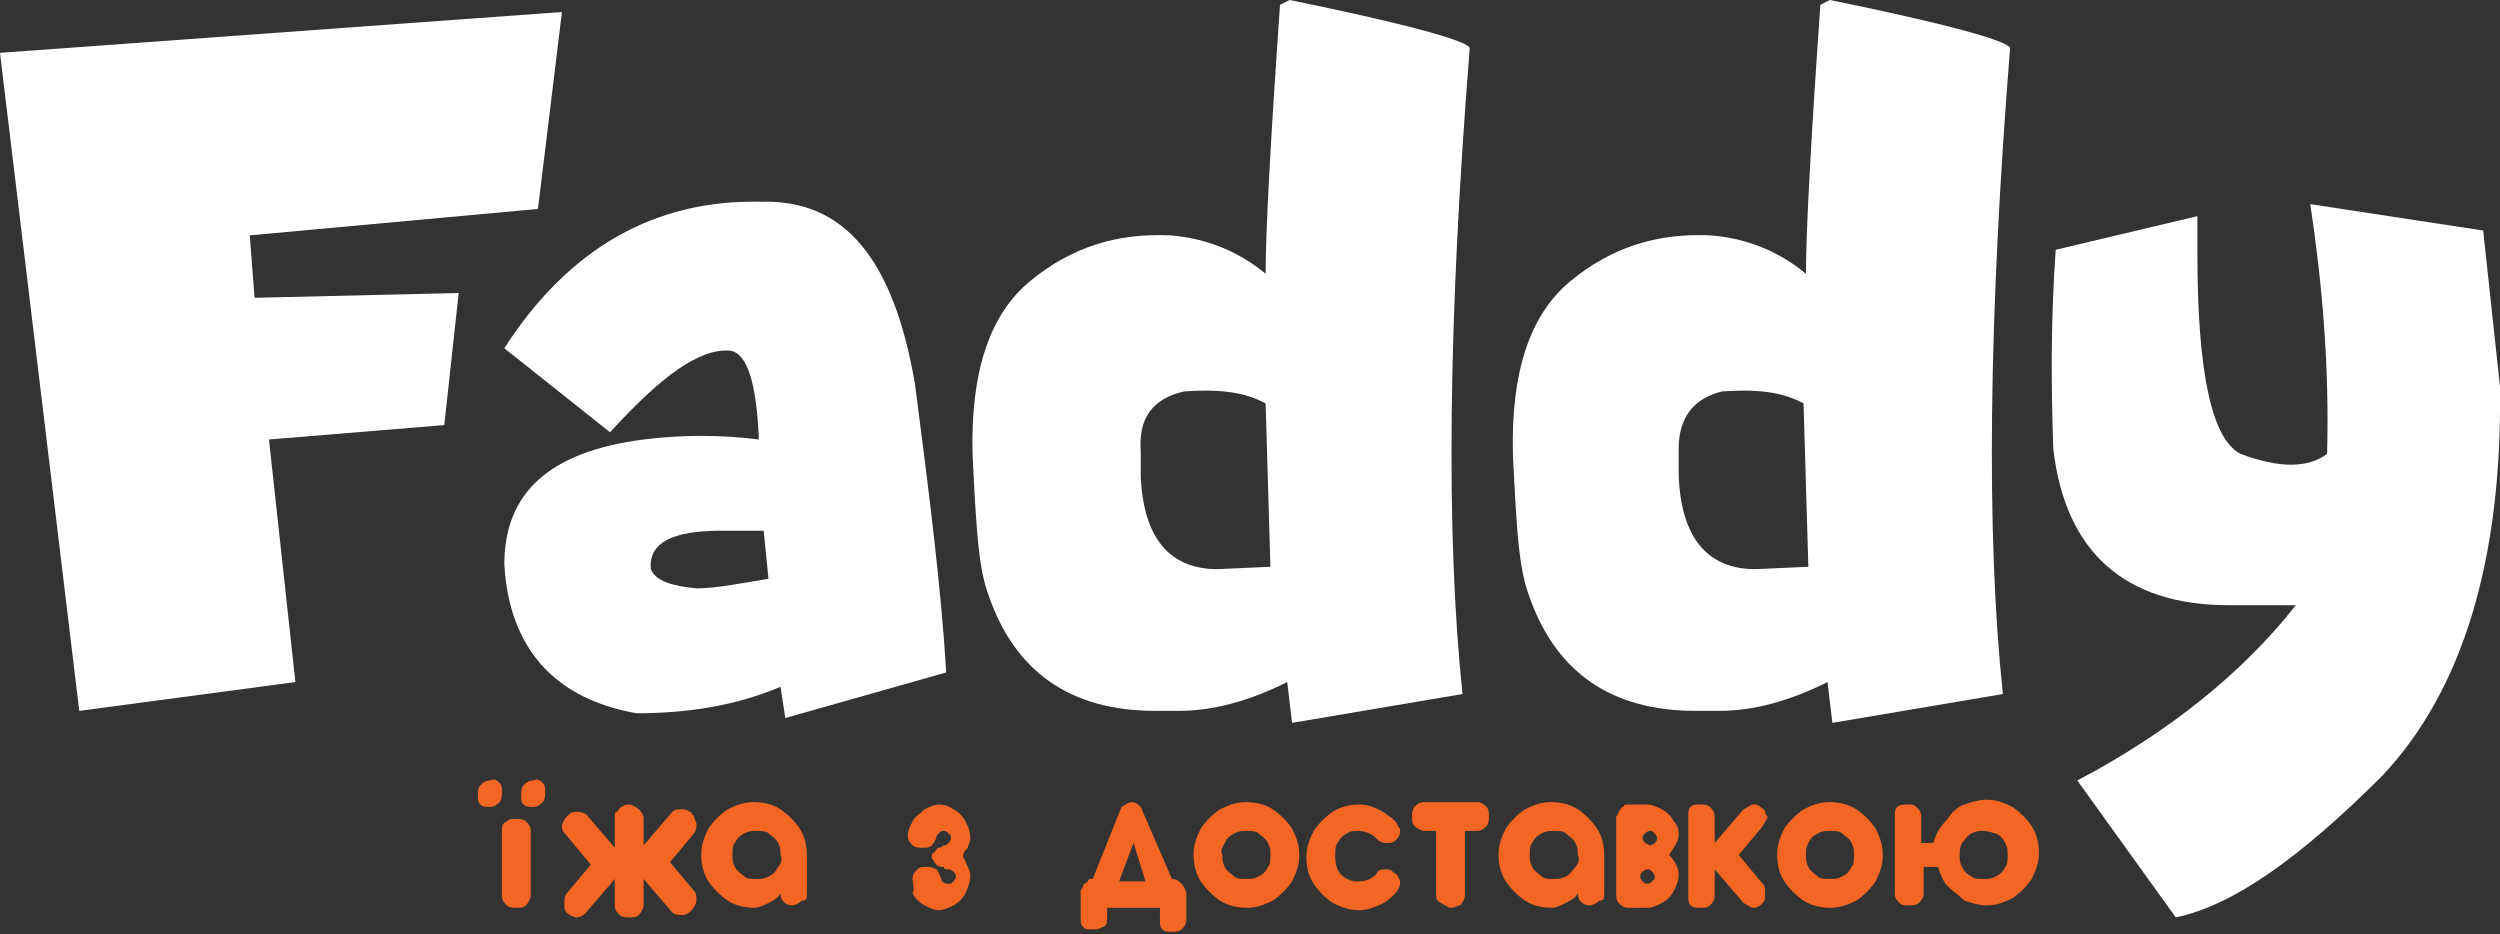 <?xml version="1.0" encoding="utf-8"?>
<!-- Generator: Adobe Illustrator 24.1.2, SVG Export Plug-In . SVG Version: 6.00 Build 0)  -->
<svg version="1.1" id="Layer_1" xmlns="http://www.w3.org/2000/svg" xmlns:xlink="http://www.w3.org/1999/xlink" x="0px" y="0px"
	 viewBox="0 0 104.1 38.9" style="enable-background:new 0 0 104.1 38.9;" xml:space="preserve">
<rect x="0" y="0" width="104.1" height="38.9" fill="#333333" stroke="none"/>
<style type="text/css">
	.st0{fill:#FFFFFF;}
	.st1{fill:#F26522;}
</style>
<g>
	<g>
		<g>
			<path class="st0" d="M23.4,0.5l-1,8.2l-12,1.1l0.2,2.6l8.5-0.2l-0.6,5.5l-7.3,0.6l1.1,10.1l-9,1.2L0,2.2L23.4,0.5z"/>
		</g>
		<g>
			<path class="st0" d="M27.1,23.7C27,22.6,28,22.1,30,22.1l1.8,0l0.2,2c-1.2,0.2-2.2,0.4-3,0.4C28,24.4,27.3,24.2,27.1,23.7z
				 M31.7,8.4c-4.4-0.1-8,1.9-10.7,6.1l4.4,3.5c2.1-2.3,3.7-3.5,5-3.4c0.7,0.1,1.1,1.3,1.2,3.7c-1.6-0.2-3.2-0.2-4.8,0
				c-3.9,0.5-5.8,2.2-5.8,5.2c0.2,3.5,2.1,5.6,5.5,6.2c2.1,0,4.1-0.3,6-1.1l0.2,1.3l6.7-1.9c-0.2-3.4-0.7-7.4-1.3-12
				C37.2,10.7,35.1,8.3,31.7,8.4L31.7,8.4z"/>
		</g>
		<g>
			<path class="st0" d="M49.3,16.3c1.4-0.1,2.5,0,3.4,0.5l0.2,6.8l-2.2,0.1c-2,0-3.1-1.3-3.2-3.9l0-1C47.4,17.4,48,16.6,49.3,16.3z
				 M53.3,0.2c-0.4,5.7-0.6,9.5-0.6,11.2c-1.2-1-2.6-1.5-4-1.6c-2.2-0.1-4.1,0.5-5.8,1.9c-1.7,1.4-2.5,3.8-2.4,7.3l0.1,1.9
				c0.1,1.6,0.2,2.8,0.5,3.7c1.1,3.4,3.5,5,7,5h1c1.4,0,2.9-0.4,4.5-1.2l0.2,1.7l7.1-1.2c-0.7-6.6-0.6-15.6,0.3-26.9
				c-0.1-0.3-2.6-1-7.5-2L53.3,0.2z"/>
		</g>
		<g>
			<path class="st0" d="M69.9,18.7c0-1.3,0.6-2.1,1.8-2.4c1.4-0.1,2.5,0,3.4,0.5l0.2,6.8l-2.2,0.1c-2,0-3.1-1.3-3.2-3.9L69.9,18.7
				L69.9,18.7z M75.8,0.2c-0.4,5.7-0.6,9.5-0.6,11.2c-1.2-1-2.6-1.5-4-1.6c-2.2-0.1-4.1,0.5-5.8,1.9c-1.7,1.4-2.5,3.8-2.4,7.3
				l0.1,1.9c0.1,1.6,0.2,2.8,0.5,3.7c1.1,3.4,3.5,5,7,5h1c1.4,0,2.9-0.4,4.5-1.2l0.2,1.7l7.1-1.2c-0.7-6.6-0.6-15.6,0.3-26.9
				c-0.1-0.3-2.6-1-7.5-2L75.8,0.2z"/>
		</g>
		<g>
			<path class="st0" d="M103.4,9.6l0.7,6.5c0.1,7.3-1.6,12.7-4.9,16.2c-3.4,3.4-6.2,5.4-8.6,5.9l-4.1-5.7c3.8-2,6.9-4.5,9.1-7.3
				h-2.8c-4.3,0-6.8-2.2-7.3-6.5c-0.1-2.8-0.1-5.5,0.1-8.3l5.9-1.4v1.6c0,4.9,0.6,7.7,1.8,8.3c1.6,0.6,2.8,0.6,3.6,0
				c0.1-3.6-0.2-7.1-0.7-10.4L103.4,9.6z"/>
		</g>
	</g>
	<g>
		<g>
			<path class="st1" d="M20.9,34.6c0-0.2,0-0.3,0.2-0.4c0.1-0.1,0.2-0.1,0.4-0.1c0.1,0,0.3,0,0.4,0.1c0.1,0.1,0.2,0.2,0.2,0.4v2.7
				c0,0.1-0.1,0.3-0.2,0.4c-0.1,0.1-0.2,0.1-0.4,0.1c-0.1,0-0.3,0-0.4-0.1c-0.1-0.1-0.2-0.2-0.2-0.4V34.6z"/>
		</g>
		<g>
			<path class="st1" d="M22.6,32.6c0.1,0.1,0.1,0.2,0.1,0.4c0,0.1,0,0.3-0.1,0.4c-0.1,0.1-0.2,0.2-0.4,0.2c-0.2,0-0.3,0-0.4-0.1
				c-0.1-0.1-0.1-0.2-0.1-0.4c0-0.1,0-0.3,0.1-0.4c0.1-0.1,0.2-0.2,0.4-0.2C22.4,32.4,22.5,32.5,22.6,32.6z"/>
		</g>
		<g>
			<path class="st1" d="M20.8,32.6c0.1,0.1,0.1,0.2,0.1,0.4c0,0.1,0,0.3-0.1,0.4c-0.1,0.1-0.2,0.2-0.4,0.2c-0.2,0-0.3,0-0.4-0.1
				c-0.1-0.1-0.1-0.2-0.1-0.4c0-0.1,0-0.3,0.1-0.4c0.1-0.1,0.2-0.2,0.4-0.2C20.6,32.4,20.7,32.5,20.8,32.6z"/>
		</g>
		<g>
			<path class="st1" d="M26.2,33.5c0.1,0,0.3,0.1,0.4,0.2s0.2,0.2,0.2,0.4v1.1l1.2-1.4c0.1-0.1,0.2-0.1,0.4-0.1c0.1,0,0.2,0,0.3,0.1
				c0.1,0,0.1,0.1,0.2,0.2c0,0.1,0.1,0.2,0.1,0.3c0,0.1,0,0.3-0.1,0.4l-1,1.2l1,1.2c0.1,0.1,0.1,0.2,0.1,0.4c0,0.1-0.1,0.3-0.2,0.4
				c-0.1,0.1-0.2,0.2-0.4,0.2c-0.1,0-0.3,0-0.4-0.1l-1.2-1.4v1.1c0,0.1-0.1,0.3-0.2,0.4c-0.1,0.1-0.2,0.1-0.4,0.1
				c-0.1,0-0.3,0-0.4-0.1c-0.1-0.1-0.2-0.2-0.2-0.4v-1.1l-1.2,1.4c-0.1,0.1-0.2,0.2-0.4,0.2c-0.1,0-0.3-0.1-0.4-0.2
				c-0.1-0.1-0.1-0.2-0.1-0.4c0-0.1,0-0.3,0.1-0.4l1-1.2l-1-1.2c-0.1-0.1-0.2-0.2-0.2-0.4c0-0.1,0.1-0.3,0.2-0.4
				c0.1-0.1,0.2-0.2,0.4-0.2c0.1,0,0.2,0,0.4,0.1l1.2,1.4V34c0-0.1,0-0.2,0.1-0.2c0.1-0.1,0.1-0.2,0.2-0.2
				C26,33.5,26.1,33.5,26.2,33.5L26.2,33.5z"/>
		</g>
		<g>
			<path class="st1" d="M32.4,36.1c-0.1,0.2-0.2,0.3-0.4,0.4c-0.2,0.1-0.3,0.1-0.5,0.1c-0.2,0-0.4,0-0.5-0.1
				c-0.1-0.1-0.3-0.2-0.4-0.4c-0.1-0.2-0.1-0.3-0.1-0.5c0-0.2,0-0.4,0.1-0.5c0.1-0.2,0.2-0.3,0.4-0.4c0.2-0.1,0.3-0.1,0.5-0.1
				c0.2,0,0.4,0,0.5,0.1c0.1,0.1,0.3,0.2,0.4,0.4c0.1,0.2,0.1,0.3,0.1,0.5C32.6,35.8,32.5,36,32.4,36.1L32.4,36.1z M33.6,37.2v-1.6
				c0-0.4-0.1-0.8-0.3-1.1c-0.2-0.3-0.5-0.6-0.8-0.8c-0.3-0.2-0.7-0.3-1.1-0.3c-0.4,0-0.7,0.1-1.1,0.3c-0.3,0.2-0.6,0.5-0.8,0.8
				c-0.2,0.4-0.3,0.7-0.3,1.1c0,0.4,0.1,0.8,0.3,1.1c0.2,0.3,0.5,0.6,0.8,0.8c0.3,0.2,0.7,0.3,1.1,0.3c0.2,0,0.4-0.1,0.6-0.2
				c0.2-0.1,0.4-0.2,0.5-0.4c0,0.3,0.2,0.5,0.5,0.5c0.1,0,0.3-0.1,0.4-0.2C33.6,37.5,33.6,37.4,33.6,37.2L33.6,37.2z"/>
		</g>
		<g>
			<path class="st1" d="M38.8,35.7c0-0.1,0-0.2,0.1-0.2c0.1-0.1,0.1-0.2,0.2-0.2c0.1,0,0.2-0.1,0.2-0.1c0.1,0,0.1,0,0.2-0.1
				c0,0,0.1-0.1,0.1-0.2c0-0.1,0-0.1-0.1-0.2c0,0-0.1-0.1-0.2-0.1c-0.1,0-0.1,0-0.2,0.1c0,0-0.1,0.1-0.1,0.1c0,0.1-0.1,0.3-0.2,0.4
				c-0.1,0.1-0.2,0.1-0.4,0.1c-0.1,0-0.3,0-0.4-0.1c-0.1-0.1-0.2-0.2-0.2-0.4c0-0.2,0.1-0.4,0.2-0.6c0.1-0.2,0.3-0.3,0.5-0.5
				c0.2-0.1,0.4-0.2,0.6-0.2c0.2,0,0.5,0.1,0.6,0.2c0.2,0.1,0.4,0.3,0.5,0.5c0.1,0.2,0.2,0.4,0.2,0.7c0,0.2-0.1,0.3-0.1,0.4
				c-0.1,0.1-0.2,0.2-0.2,0.4c0.1,0.1,0.1,0.2,0.2,0.4c0.1,0.2,0.1,0.3,0.1,0.4c0,0.2-0.1,0.5-0.2,0.7c-0.1,0.2-0.3,0.4-0.5,0.5
				c-0.2,0.1-0.4,0.2-0.6,0.2c-0.2,0-0.4-0.1-0.6-0.2c-0.2-0.1-0.4-0.3-0.5-0.5C38.1,37,38,36.8,38,36.6c0-0.2,0.1-0.3,0.2-0.4
				c0.1-0.1,0.2-0.1,0.4-0.1c0.1,0,0.2,0,0.4,0.1c0.1,0.1,0.1,0.2,0.2,0.4c0,0.1,0.1,0.2,0.3,0.2c0.1,0,0.1,0,0.2-0.1
				c0,0,0.1-0.1,0.1-0.2c0-0.1,0-0.1-0.1-0.2c0,0-0.1-0.1-0.2-0.1c-0.1,0-0.2,0-0.2-0.1C39,36.1,39,36,38.9,35.9
				C38.9,35.8,38.8,35.8,38.8,35.7z"/>
		</g>
		<g>
			<path class="st1" d="M47.2,35.1l0.5,1.6h-1.1L47.2,35.1z M46.1,38.3v-0.5h2.2v0.5c0,0.2,0,0.3,0.1,0.4c0.1,0.1,0.2,0.1,0.4,0.1
				c0.1,0,0.3,0,0.4-0.1c0.1-0.1,0.2-0.2,0.2-0.4v-1.1c0-0.1-0.1-0.3-0.2-0.4c-0.1-0.1-0.2-0.2-0.4-0.2l-1.3-3
				c-0.1-0.1-0.2-0.2-0.4-0.2c-0.1,0-0.2,0.1-0.4,0.2l-1.2,3c-0.1,0-0.2,0-0.2,0.1c-0.1,0.1-0.2,0.1-0.2,0.2c0,0.1-0.1,0.1-0.1,0.2
				v1.1c0,0.2,0,0.3,0.1,0.4c0.1,0.1,0.2,0.1,0.4,0.1c0.1,0,0.3,0,0.4-0.1C46,38.6,46.1,38.5,46.1,38.3L46.1,38.3z"/>
		</g>
		<g>
			<path class="st1" d="M51,35.1c0.1-0.2,0.2-0.3,0.4-0.4c0.2-0.1,0.3-0.1,0.5-0.1c0.2,0,0.4,0,0.5,0.1c0.1,0.1,0.3,0.2,0.4,0.4
				c0.1,0.2,0.1,0.3,0.1,0.5c0,0.2,0,0.4-0.1,0.5c-0.1,0.2-0.2,0.3-0.4,0.4c-0.2,0.1-0.3,0.1-0.5,0.1c-0.2,0-0.4,0-0.5-0.1
				c-0.1-0.1-0.3-0.2-0.4-0.4c-0.1-0.2-0.1-0.3-0.1-0.5C50.8,35.4,50.9,35.3,51,35.1L51,35.1z M53.8,34.5c-0.2-0.3-0.5-0.6-0.8-0.8
				c-0.3-0.2-0.7-0.3-1.1-0.3c-0.4,0-0.7,0.1-1.1,0.3c-0.3,0.2-0.6,0.5-0.8,0.8c-0.2,0.4-0.3,0.7-0.3,1.1s0.1,0.8,0.3,1.1
				c0.2,0.3,0.5,0.6,0.8,0.8c0.3,0.2,0.7,0.3,1.1,0.3c0.4,0,0.7-0.1,1.1-0.3c0.3-0.2,0.6-0.5,0.8-0.8c0.2-0.4,0.3-0.7,0.3-1.1
				S54,34.9,53.8,34.5z"/>
		</g>
		<g>
			<path class="st1" d="M55.6,35.6c0,0.2,0,0.4,0.1,0.6c0.1,0.2,0.2,0.3,0.4,0.4c0.2,0.1,0.3,0.1,0.5,0.1c0.3,0,0.5-0.1,0.7-0.3
				c0.1-0.2,0.2-0.2,0.4-0.2c0.1,0,0.2,0,0.3,0.1c0.1,0.1,0.2,0.1,0.2,0.2c0.1,0.1,0.1,0.2,0.1,0.3c0,0.1-0.1,0.3-0.2,0.4
				c-0.2,0.2-0.4,0.4-0.7,0.5c-0.2,0.1-0.5,0.2-0.8,0.2c-0.4,0-0.7-0.1-1.1-0.3c-0.3-0.2-0.6-0.5-0.8-0.8c-0.2-0.3-0.3-0.7-0.3-1.1
				c0-0.4,0.1-0.7,0.3-1.1c0.2-0.3,0.5-0.6,0.8-0.8c0.3-0.2,0.7-0.3,1.1-0.3c0.3,0,0.6,0.1,0.8,0.2c0.2,0.1,0.5,0.3,0.7,0.5
				c0,0,0.1,0.1,0.1,0.2c0.1,0.1,0.1,0.1,0.1,0.2c0,0.2-0.1,0.3-0.2,0.4c-0.1,0.1-0.2,0.1-0.4,0.1c-0.2,0-0.3-0.1-0.4-0.2
				c-0.2-0.2-0.5-0.3-0.7-0.3c-0.2,0-0.4,0-0.5,0.1c-0.2,0.1-0.3,0.2-0.4,0.4C55.6,35.2,55.6,35.4,55.6,35.6L55.6,35.6z"/>
		</g>
		<g>
			<path class="st1" d="M60.4,37.8c-0.1,0-0.2-0.1-0.4-0.2s-0.2-0.2-0.2-0.4v-2.6h-0.5c-0.1,0-0.3-0.1-0.4-0.2
				c-0.1-0.1-0.1-0.2-0.1-0.4c0-0.1,0-0.3,0.1-0.4c0.1-0.1,0.2-0.2,0.4-0.2h2.2c0.2,0,0.3,0.1,0.4,0.2C62,33.7,62,33.9,62,34
				c0,0.1,0,0.3-0.1,0.4c-0.1,0.1-0.2,0.2-0.4,0.2H61v2.7c0,0.1-0.1,0.3-0.2,0.4C60.7,37.7,60.6,37.8,60.4,37.8z"/>
		</g>
		<g>
			<path class="st1" d="M65.6,36.1c-0.1,0.1-0.2,0.3-0.4,0.4c-0.2,0.1-0.3,0.1-0.5,0.1c-0.2,0-0.4,0-0.5-0.1
				c-0.1-0.1-0.3-0.2-0.4-0.4c-0.1-0.2-0.1-0.3-0.1-0.5c0-0.2,0-0.4,0.1-0.5c0.1-0.2,0.2-0.3,0.4-0.4c0.2-0.1,0.3-0.1,0.5-0.1
				c0.2,0,0.4,0,0.5,0.1c0.1,0.1,0.3,0.2,0.4,0.4c0.1,0.2,0.1,0.3,0.1,0.5C65.8,35.8,65.7,36,65.6,36.1L65.6,36.1z M66.8,37.2v-1.6
				c0-0.4-0.1-0.8-0.3-1.1c-0.2-0.3-0.5-0.6-0.8-0.8c-0.3-0.2-0.7-0.3-1.1-0.3c-0.4,0-0.7,0.1-1.1,0.3c-0.3,0.2-0.6,0.5-0.8,0.8
				c-0.2,0.4-0.3,0.7-0.3,1.1c0,0.4,0.1,0.8,0.3,1.1c0.2,0.3,0.5,0.6,0.8,0.8c0.3,0.2,0.7,0.3,1.1,0.3c0.2,0,0.4-0.1,0.6-0.2
				c0.2-0.1,0.4-0.2,0.5-0.4c0,0.3,0.2,0.5,0.5,0.5c0.1,0,0.3-0.1,0.4-0.2C66.8,37.5,66.8,37.4,66.8,37.2L66.8,37.2z"/>
		</g>
		<g>
			<path class="st1" d="M68.8,36.3c0,0,0.1,0.1,0.1,0.2c0,0.1,0,0.1-0.1,0.2c0,0-0.1,0.1-0.2,0.1c-0.1,0-0.1,0-0.2-0.1
				c0,0-0.1-0.1-0.1-0.2c0-0.1,0-0.1,0.1-0.2c0,0,0.1-0.1,0.2-0.1C68.7,36.2,68.7,36.2,68.8,36.3z M68.5,35.1c0,0-0.1-0.1-0.1-0.2
				c0-0.1,0-0.1,0.1-0.2c0,0,0.1-0.1,0.2-0.1c0.1,0,0.1,0,0.2,0.1c0,0,0.1,0.1,0.1,0.2c0,0.1,0,0.1-0.1,0.2c0,0-0.1,0.1-0.2,0.1
				C68.5,35.1,68.5,35.1,68.5,35.1z M69.7,34.2c-0.1-0.2-0.3-0.4-0.5-0.5c-0.2-0.1-0.4-0.2-0.6-0.2h-0.8c-0.1,0-0.2,0-0.2,0.1
				c-0.1,0-0.1,0.1-0.2,0.2c0,0.1-0.1,0.2-0.1,0.2v3.2c0,0.1,0,0.3,0.1,0.4c0.1,0.1,0.2,0.2,0.4,0.2h0.8c0.2,0,0.4-0.1,0.6-0.2
				c0.2-0.1,0.4-0.3,0.5-0.5c0.1-0.2,0.2-0.4,0.2-0.7c0-0.2-0.1-0.5-0.4-0.8c0.2-0.3,0.4-0.6,0.4-0.8C69.9,34.6,69.9,34.4,69.7,34.2
				L69.7,34.2z"/>
		</g>
		<g>
			<path class="st1" d="M73,33.5c0.1,0,0.2,0,0.3,0.1c0.1,0.1,0.2,0.1,0.2,0.2c0,0.1,0.1,0.2,0.1,0.2c0,0.1-0.1,0.2-0.2,0.4l-1,1.2
				l1,1.2c0.1,0.1,0.1,0.2,0.1,0.4c0,0.2,0,0.3-0.1,0.4c-0.1,0.1-0.2,0.2-0.4,0.2c-0.1,0-0.2-0.1-0.4-0.2l-1.2-1.4v1.1
				c0,0.2-0.1,0.3-0.2,0.4c-0.1,0.1-0.2,0.1-0.4,0.1c-0.1,0-0.3,0-0.4-0.1c-0.1-0.1-0.1-0.2-0.1-0.4V34c0-0.2,0-0.3,0.1-0.4
				c0.1-0.1,0.2-0.1,0.4-0.1c0.1,0,0.3,0,0.4,0.1s0.2,0.2,0.2,0.4v1.1l1.2-1.4C72.8,33.6,72.9,33.5,73,33.5L73,33.5z"/>
		</g>
		<g>
			<path class="st1" d="M75.3,35.1c0.1-0.2,0.2-0.3,0.4-0.4c0.2-0.1,0.3-0.1,0.5-0.1c0.2,0,0.4,0,0.5,0.1c0.1,0.1,0.3,0.2,0.4,0.4
				c0.1,0.2,0.1,0.3,0.1,0.5c0,0.2,0,0.4-0.1,0.5c-0.1,0.2-0.2,0.3-0.4,0.4c-0.2,0.1-0.3,0.1-0.5,0.1c-0.2,0-0.4,0-0.5-0.1
				c-0.1-0.1-0.3-0.2-0.4-0.4c-0.1-0.2-0.1-0.3-0.1-0.5C75.2,35.4,75.2,35.3,75.3,35.1L75.3,35.1z M78.1,34.5
				c-0.2-0.3-0.5-0.6-0.8-0.8c-0.3-0.2-0.7-0.3-1.1-0.3c-0.4,0-0.7,0.1-1.1,0.3c-0.3,0.2-0.6,0.5-0.8,0.8c-0.2,0.4-0.3,0.7-0.3,1.1
				s0.1,0.8,0.3,1.1c0.2,0.3,0.5,0.6,0.8,0.8c0.3,0.2,0.7,0.3,1.1,0.3c0.4,0,0.7-0.1,1.1-0.3c0.3-0.2,0.6-0.5,0.8-0.8
				c0.2-0.4,0.3-0.7,0.3-1.1S78.3,34.9,78.1,34.5z"/>
		</g>
		<g>
			<path class="st1" d="M81.7,35.1c0.1-0.1,0.2-0.3,0.4-0.4c0.2-0.1,0.3-0.1,0.5-0.1c0.2,0,0.4,0.1,0.5,0.1c0.2,0.1,0.3,0.2,0.4,0.4
				c0.1,0.2,0.1,0.3,0.1,0.5c0,0.2,0,0.4-0.1,0.5c-0.1,0.2-0.2,0.3-0.4,0.4c-0.2,0.1-0.3,0.1-0.5,0.1c-0.2,0-0.4,0-0.5-0.1
				c-0.2-0.1-0.3-0.2-0.4-0.4c-0.1-0.2-0.1-0.3-0.1-0.5C81.6,35.4,81.6,35.3,81.7,35.1L81.7,35.1z M80.5,35.1H80V34
				c0-0.2-0.1-0.3-0.2-0.4c-0.1-0.1-0.2-0.1-0.4-0.1c-0.1,0-0.3,0-0.4,0.1c-0.1,0.1-0.1,0.2-0.1,0.4v3.2c0,0.2,0.1,0.3,0.2,0.4
				c0.1,0.1,0.2,0.1,0.4,0.1c0.1,0,0.3,0,0.4-0.1c0.1-0.1,0.2-0.2,0.2-0.4v-1.1h0.6c0.1,0.3,0.2,0.6,0.4,0.8
				c0.2,0.2,0.5,0.4,0.7,0.6c0.3,0.1,0.6,0.2,0.9,0.2c0.4,0,0.7-0.1,1.1-0.3c0.3-0.2,0.6-0.5,0.8-0.8c0.2-0.4,0.3-0.7,0.3-1.1
				c0-0.4-0.1-0.8-0.3-1.1c-0.2-0.3-0.5-0.6-0.8-0.8c-0.4-0.2-0.7-0.3-1.1-0.3c-0.3,0-0.6,0.1-0.9,0.2c-0.3,0.1-0.5,0.3-0.7,0.6
				C80.7,34.5,80.6,34.8,80.5,35.1L80.5,35.1z"/>
		</g>
	</g>
</g>
</svg>
